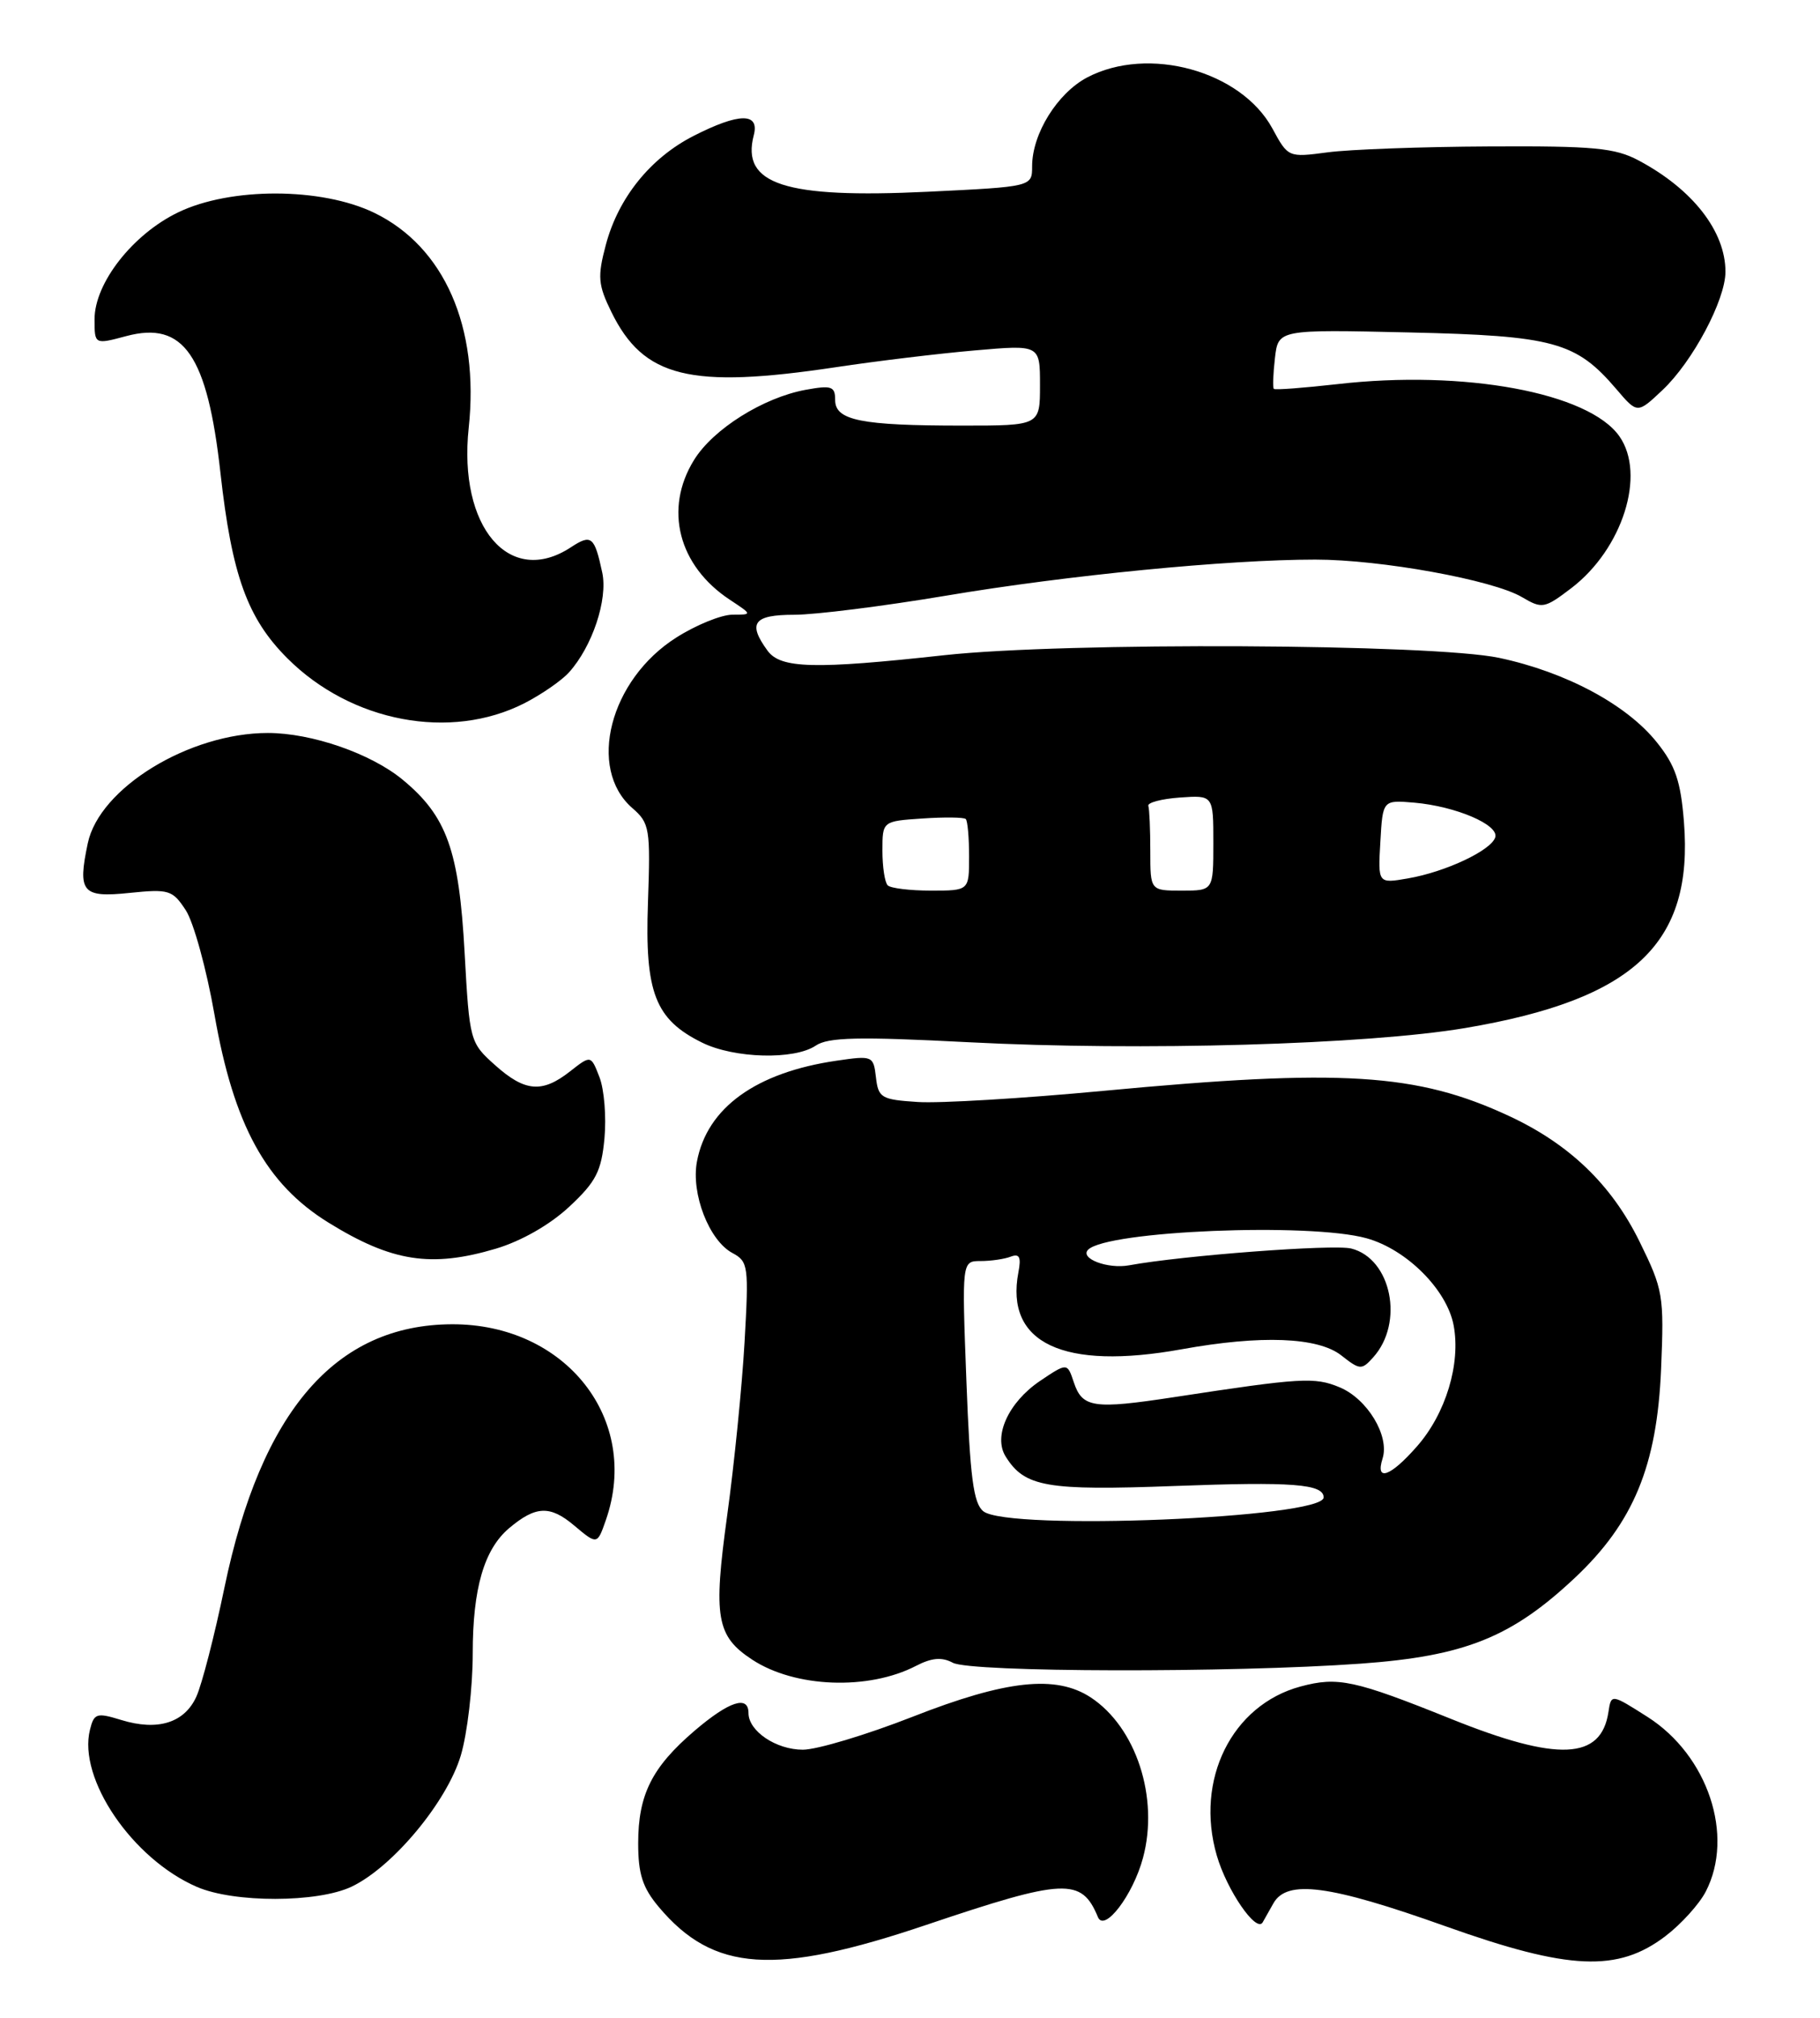 <?xml version="1.0" encoding="UTF-8" standalone="no"?>
<!DOCTYPE svg PUBLIC "-//W3C//DTD SVG 1.1//EN" "http://www.w3.org/Graphics/SVG/1.1/DTD/svg11.dtd" >
<svg xmlns="http://www.w3.org/2000/svg" xmlns:xlink="http://www.w3.org/1999/xlink" version="1.1" viewBox="0 0 231 256">
 <g >
 <path fill="currentColor"
d=" M 117.56 244.23 C 135.12 238.31 137.27 238.21 139.35 243.23 C 140.17 245.22 143.80 240.46 145.07 235.73 C 147.13 228.10 144.20 219.15 138.43 215.36 C 134.02 212.48 127.70 213.16 115.83 217.82 C 109.95 220.12 103.69 222.00 101.90 222.00 C 98.50 222.00 95.00 219.64 95.00 217.35 C 95.00 215.04 92.53 215.86 88.15 219.60 C 82.74 224.23 81.00 227.71 81.00 233.87 C 81.00 237.78 81.56 239.51 83.62 241.96 C 90.55 250.20 98.33 250.72 117.56 244.23 Z  M 211.40 245.64 C 213.38 244.13 215.68 241.59 216.50 240.00 C 220.17 232.91 216.77 222.72 209.11 217.84 C 204.50 214.91 204.50 214.91 204.15 217.21 C 203.23 223.31 197.73 223.55 184.19 218.10 C 171.91 213.16 169.80 212.71 165.07 213.98 C 156.35 216.33 151.64 225.82 154.44 235.43 C 155.72 239.84 159.45 245.27 160.26 243.91 C 160.39 243.68 161.00 242.60 161.62 241.50 C 163.34 238.43 168.73 239.15 183.50 244.41 C 199.15 249.99 205.35 250.26 211.40 245.64 Z  M 44.62 239.38 C 49.84 236.90 56.74 228.61 58.49 222.72 C 59.32 219.92 60.00 214.10 60.00 209.79 C 60.00 201.54 61.44 196.59 64.61 193.90 C 67.99 191.05 69.81 190.97 72.87 193.55 C 75.80 196.01 75.80 196.01 76.90 192.86 C 81.35 180.09 71.81 167.97 57.36 168.02 C 42.60 168.08 33.15 179.01 28.49 201.42 C 27.23 207.51 25.62 213.75 24.92 215.27 C 23.41 218.60 20.01 219.65 15.39 218.23 C 12.27 217.27 11.94 217.37 11.42 219.46 C 9.86 225.67 16.80 235.87 25.00 239.41 C 29.72 241.45 40.29 241.43 44.62 239.38 Z  M 116.25 211.37 C 118.26 210.33 119.54 210.22 120.94 210.97 C 123.22 212.19 156.30 212.26 172.71 211.08 C 185.90 210.13 191.84 207.75 199.87 200.21 C 207.33 193.20 210.31 185.99 210.83 173.71 C 211.22 164.34 211.10 163.64 208.08 157.50 C 204.53 150.29 199.19 145.16 191.54 141.60 C 179.83 136.15 170.31 135.56 140.00 138.41 C 129.82 139.37 119.25 140.00 116.50 139.82 C 111.86 139.52 111.48 139.30 111.18 136.70 C 110.86 133.96 110.75 133.91 106.18 134.58 C 95.95 136.07 89.74 140.55 88.46 147.37 C 87.69 151.44 90.00 157.40 92.96 158.98 C 94.98 160.06 95.05 160.63 94.50 170.31 C 94.18 175.91 93.19 185.79 92.30 192.25 C 90.51 205.23 90.92 207.59 95.48 210.58 C 100.91 214.14 110.21 214.49 116.25 211.37 Z  M 62.94 158.43 C 66.18 157.46 69.79 155.40 72.25 153.11 C 75.65 149.94 76.33 148.62 76.72 144.43 C 76.97 141.72 76.69 138.23 76.09 136.68 C 75.00 133.86 75.00 133.86 72.36 135.93 C 68.81 138.72 66.63 138.54 62.82 135.13 C 59.65 132.29 59.59 132.10 58.97 120.88 C 58.26 107.87 56.71 103.56 51.12 98.94 C 47.10 95.61 39.57 93.00 34.00 93.00 C 24.01 93.00 12.61 99.98 11.14 107.00 C 9.83 113.21 10.42 113.92 16.45 113.29 C 21.44 112.78 21.90 112.92 23.58 115.49 C 24.57 117.00 26.21 122.95 27.22 128.72 C 29.67 142.75 33.77 150.22 41.67 155.11 C 49.74 160.10 54.71 160.87 62.94 158.43 Z  M 103.53 132.67 C 105.11 131.60 108.93 131.51 123.00 132.24 C 144.83 133.37 173.51 132.54 186.00 130.43 C 207.44 126.80 214.97 119.70 213.73 104.27 C 213.32 99.11 212.64 97.11 210.28 94.17 C 206.45 89.39 198.75 85.27 190.28 83.47 C 181.82 81.68 135.20 81.45 119.86 83.13 C 103.37 84.94 99.08 84.83 97.42 82.56 C 94.86 79.05 95.64 78.00 100.82 78.00 C 103.47 78.00 112.14 76.91 120.07 75.58 C 135.50 72.98 155.81 71.00 166.94 71.00 C 175.25 71.00 189.48 73.58 193.17 75.76 C 195.73 77.27 196.02 77.22 199.44 74.62 C 205.94 69.65 208.94 60.21 205.54 55.36 C 201.66 49.82 185.84 46.89 169.73 48.74 C 165.45 49.22 161.83 49.50 161.68 49.34 C 161.52 49.19 161.59 47.43 161.82 45.43 C 162.24 41.80 162.24 41.80 178.87 42.18 C 197.22 42.60 200.03 43.37 205.16 49.38 C 207.82 52.50 207.82 52.50 211.00 49.50 C 214.83 45.90 219.00 38.06 219.00 34.48 C 219.00 29.35 214.85 24.02 208.00 20.37 C 204.99 18.76 202.31 18.51 189.00 18.58 C 180.47 18.62 171.25 18.96 168.50 19.33 C 163.52 19.99 163.49 19.98 161.50 16.31 C 157.53 9.00 145.74 5.75 137.98 9.83 C 134.20 11.83 131.00 16.98 131.00 21.09 C 131.00 23.69 131.00 23.69 117.73 24.33 C 99.60 25.20 94.04 23.39 95.67 17.16 C 96.43 14.26 93.80 14.30 88.02 17.25 C 82.54 20.05 78.47 25.11 76.89 31.08 C 75.82 35.11 75.91 36.14 77.59 39.57 C 81.68 47.92 87.56 49.37 106.09 46.59 C 111.26 45.81 119.21 44.85 123.75 44.46 C 132.00 43.74 132.00 43.74 132.00 48.87 C 132.00 54.00 132.00 54.00 122.12 54.00 C 109.30 54.00 106.00 53.34 106.00 50.76 C 106.00 49.01 105.55 48.86 102.25 49.46 C 96.87 50.45 90.51 54.44 88.09 58.36 C 84.24 64.58 86.10 71.79 92.64 76.10 C 95.50 77.99 95.50 77.99 92.95 77.99 C 91.54 78.00 88.34 79.30 85.84 80.89 C 77.39 86.24 74.49 97.51 80.26 102.53 C 82.46 104.44 82.57 105.11 82.24 114.53 C 81.83 125.95 83.15 129.35 89.12 132.29 C 93.20 134.30 100.81 134.50 103.53 132.67 Z  M 66.57 89.22 C 68.73 88.11 71.27 86.36 72.21 85.32 C 75.17 82.05 77.17 76.06 76.44 72.65 C 75.45 68.04 75.06 67.73 72.44 69.45 C 64.67 74.54 58.14 66.89 59.49 54.28 C 60.86 41.49 56.38 31.30 47.50 27.00 C 40.80 23.76 29.25 23.73 22.60 26.95 C 16.83 29.74 12.00 35.92 12.00 40.51 C 12.00 43.72 12.00 43.72 16.04 42.64 C 23.32 40.70 26.32 45.06 27.98 60.00 C 29.43 73.00 31.40 78.46 36.48 83.53 C 44.58 91.63 57.18 94.01 66.57 89.22 Z  M 124.81 191.75 C 123.55 190.75 123.12 187.43 122.66 175.25 C 122.08 160.00 122.08 160.00 124.46 160.00 C 125.77 160.00 127.49 159.75 128.29 159.44 C 129.39 159.02 129.63 159.50 129.26 161.42 C 127.54 170.43 134.94 173.91 150.00 171.19 C 160.07 169.37 167.28 169.65 170.24 171.97 C 172.60 173.83 172.83 173.85 174.29 172.22 C 178.25 167.83 176.60 159.69 171.50 158.41 C 169.25 157.85 150.13 159.29 143.31 160.54 C 140.59 161.04 137.00 159.67 138.11 158.56 C 140.51 156.16 166.23 155.10 173.45 157.11 C 178.53 158.52 183.65 163.64 184.50 168.16 C 185.42 173.03 183.50 179.36 179.85 183.51 C 176.47 187.37 174.53 188.05 175.48 185.05 C 176.39 182.18 173.54 177.47 170.01 176.01 C 166.85 174.70 165.15 174.80 149.00 177.27 C 138.78 178.83 137.37 178.62 136.29 175.38 C 135.46 172.89 135.46 172.89 131.99 175.22 C 127.99 177.93 126.03 182.23 127.64 184.80 C 130.05 188.67 132.82 189.15 149.10 188.54 C 164.02 187.98 168.00 188.28 168.00 189.99 C 168.00 192.62 127.97 194.26 124.81 191.75 Z  M 112.67 112.33 C 112.30 111.97 112.00 109.99 112.00 107.93 C 112.00 104.19 112.00 104.19 117.08 103.85 C 119.88 103.66 122.35 103.69 122.58 103.92 C 122.81 104.15 123.00 106.28 123.00 108.67 C 123.00 113.00 123.00 113.00 118.17 113.00 C 115.51 113.00 113.03 112.70 112.67 112.33 Z  M 146.00 108.00 C 146.00 105.25 145.89 102.66 145.75 102.25 C 145.61 101.84 147.41 101.36 149.75 101.19 C 154.00 100.89 154.00 100.89 154.00 106.94 C 154.00 113.00 154.00 113.00 150.00 113.00 C 146.00 113.00 146.00 113.00 146.00 108.00 Z  M 175.20 106.81 C 175.50 101.50 175.50 101.50 179.50 101.84 C 184.77 102.30 190.28 104.65 189.78 106.24 C 189.27 107.90 183.47 110.63 178.70 111.45 C 174.89 112.11 174.89 112.11 175.20 106.81 Z "/>
</g>
</svg>